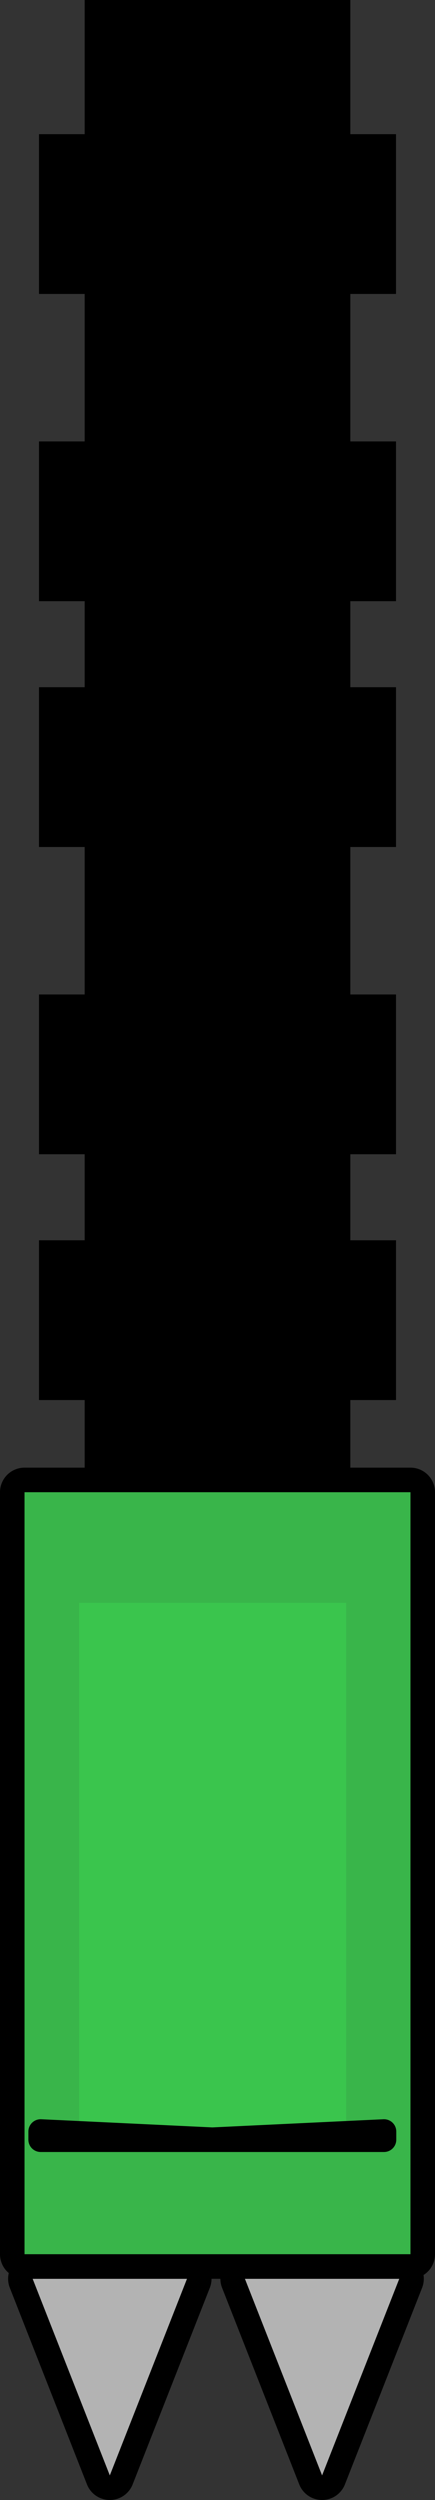<svg version="1.1" xmlns="http://www.w3.org/2000/svg" xmlns:xlink="http://www.w3.org/1999/xlink" width="35.473" height="203.417" viewBox="0,0,35.473,203.417"><rect x="0" y="0" width="35.473" height="203.417" fill="#333333" stroke="none"/><g transform="translate(-222.855,-27.583)"><g data-paper-data="{&quot;isPaintingLayer&quot;:true}" fill-rule="nonzero" stroke-linecap="butt" stroke-miterlimit="10" stroke-dasharray="" stroke-dashoffset="0" style="mix-blend-mode: normal"><path d="M229.759,153v-125.417h21.665v125.417z" fill="#000000" stroke="none" stroke-width="NaN" stroke-linejoin="miter"/><path d="M243.739,202.5l1.574,2l-0.787,6" fill="none" stroke="#000000" stroke-width="2" stroke-linejoin="round"/><path d="M229.576,211.5l-0.787,-4" fill="none" stroke="#000000" stroke-width="2" stroke-linejoin="round"/><path d="M255.541,210.5l0.787,-4" fill="none" stroke="#000000" stroke-width="2" stroke-linejoin="round"/><path d="M226.035,141.5v-13h29.112v13z" fill="#000000" stroke="none" stroke-width="0" stroke-linejoin="miter"/><path d="M226.035,121.5v-13h29.112v13z" fill="#000000" stroke="none" stroke-width="0" stroke-linejoin="miter"/><path d="M226.035,96.5v-13h29.112v13z" fill="#000000" stroke="none" stroke-width="0" stroke-linejoin="miter"/><path d="M226.035,76.5v-13h29.112v13z" fill="#000000" stroke="none" stroke-width="0" stroke-linejoin="miter"/><path d="M226.035,51.5v-13h29.112v13z" fill="#000000" stroke="none" stroke-width="0" stroke-linejoin="miter"/><g><path d="M242.826,213h12.589l-6.295,16z" fill="none" stroke="#000000" stroke-width="4" stroke-linejoin="round"/><path d="M242.826,213h12.589l-6.295,16z" fill="#b3b3b3" stroke="none" stroke-width="1" stroke-linejoin="miter"/></g><g><path d="M225.516,213h12.589l-6.295,16z" fill="none" stroke="#000000" stroke-width="4" stroke-linejoin="round"/><path d="M225.516,213h12.589l-6.295,16z" fill="#b3b3b3" stroke="none" stroke-width="1" stroke-linejoin="miter"/></g><g><path d="M224.855,211v-62h31.473v62z" fill="none" stroke="#000000" stroke-width="4" stroke-linejoin="round"/><path d="M224.855,211v-62h31.473v62z" fill="#39b54a" stroke="none" stroke-width="1" stroke-linejoin="miter"/></g><path d="M229.31,202v-44h21.777v44z" fill="#3ac54d" stroke="none" stroke-width="1" stroke-linejoin="miter"/><path d="M226.17,201.017l14,0.667l14,-0.667v0.667h-28z" fill="#ffffff" stroke="#000000" stroke-width="2" stroke-linejoin="round"/></g></g></svg>